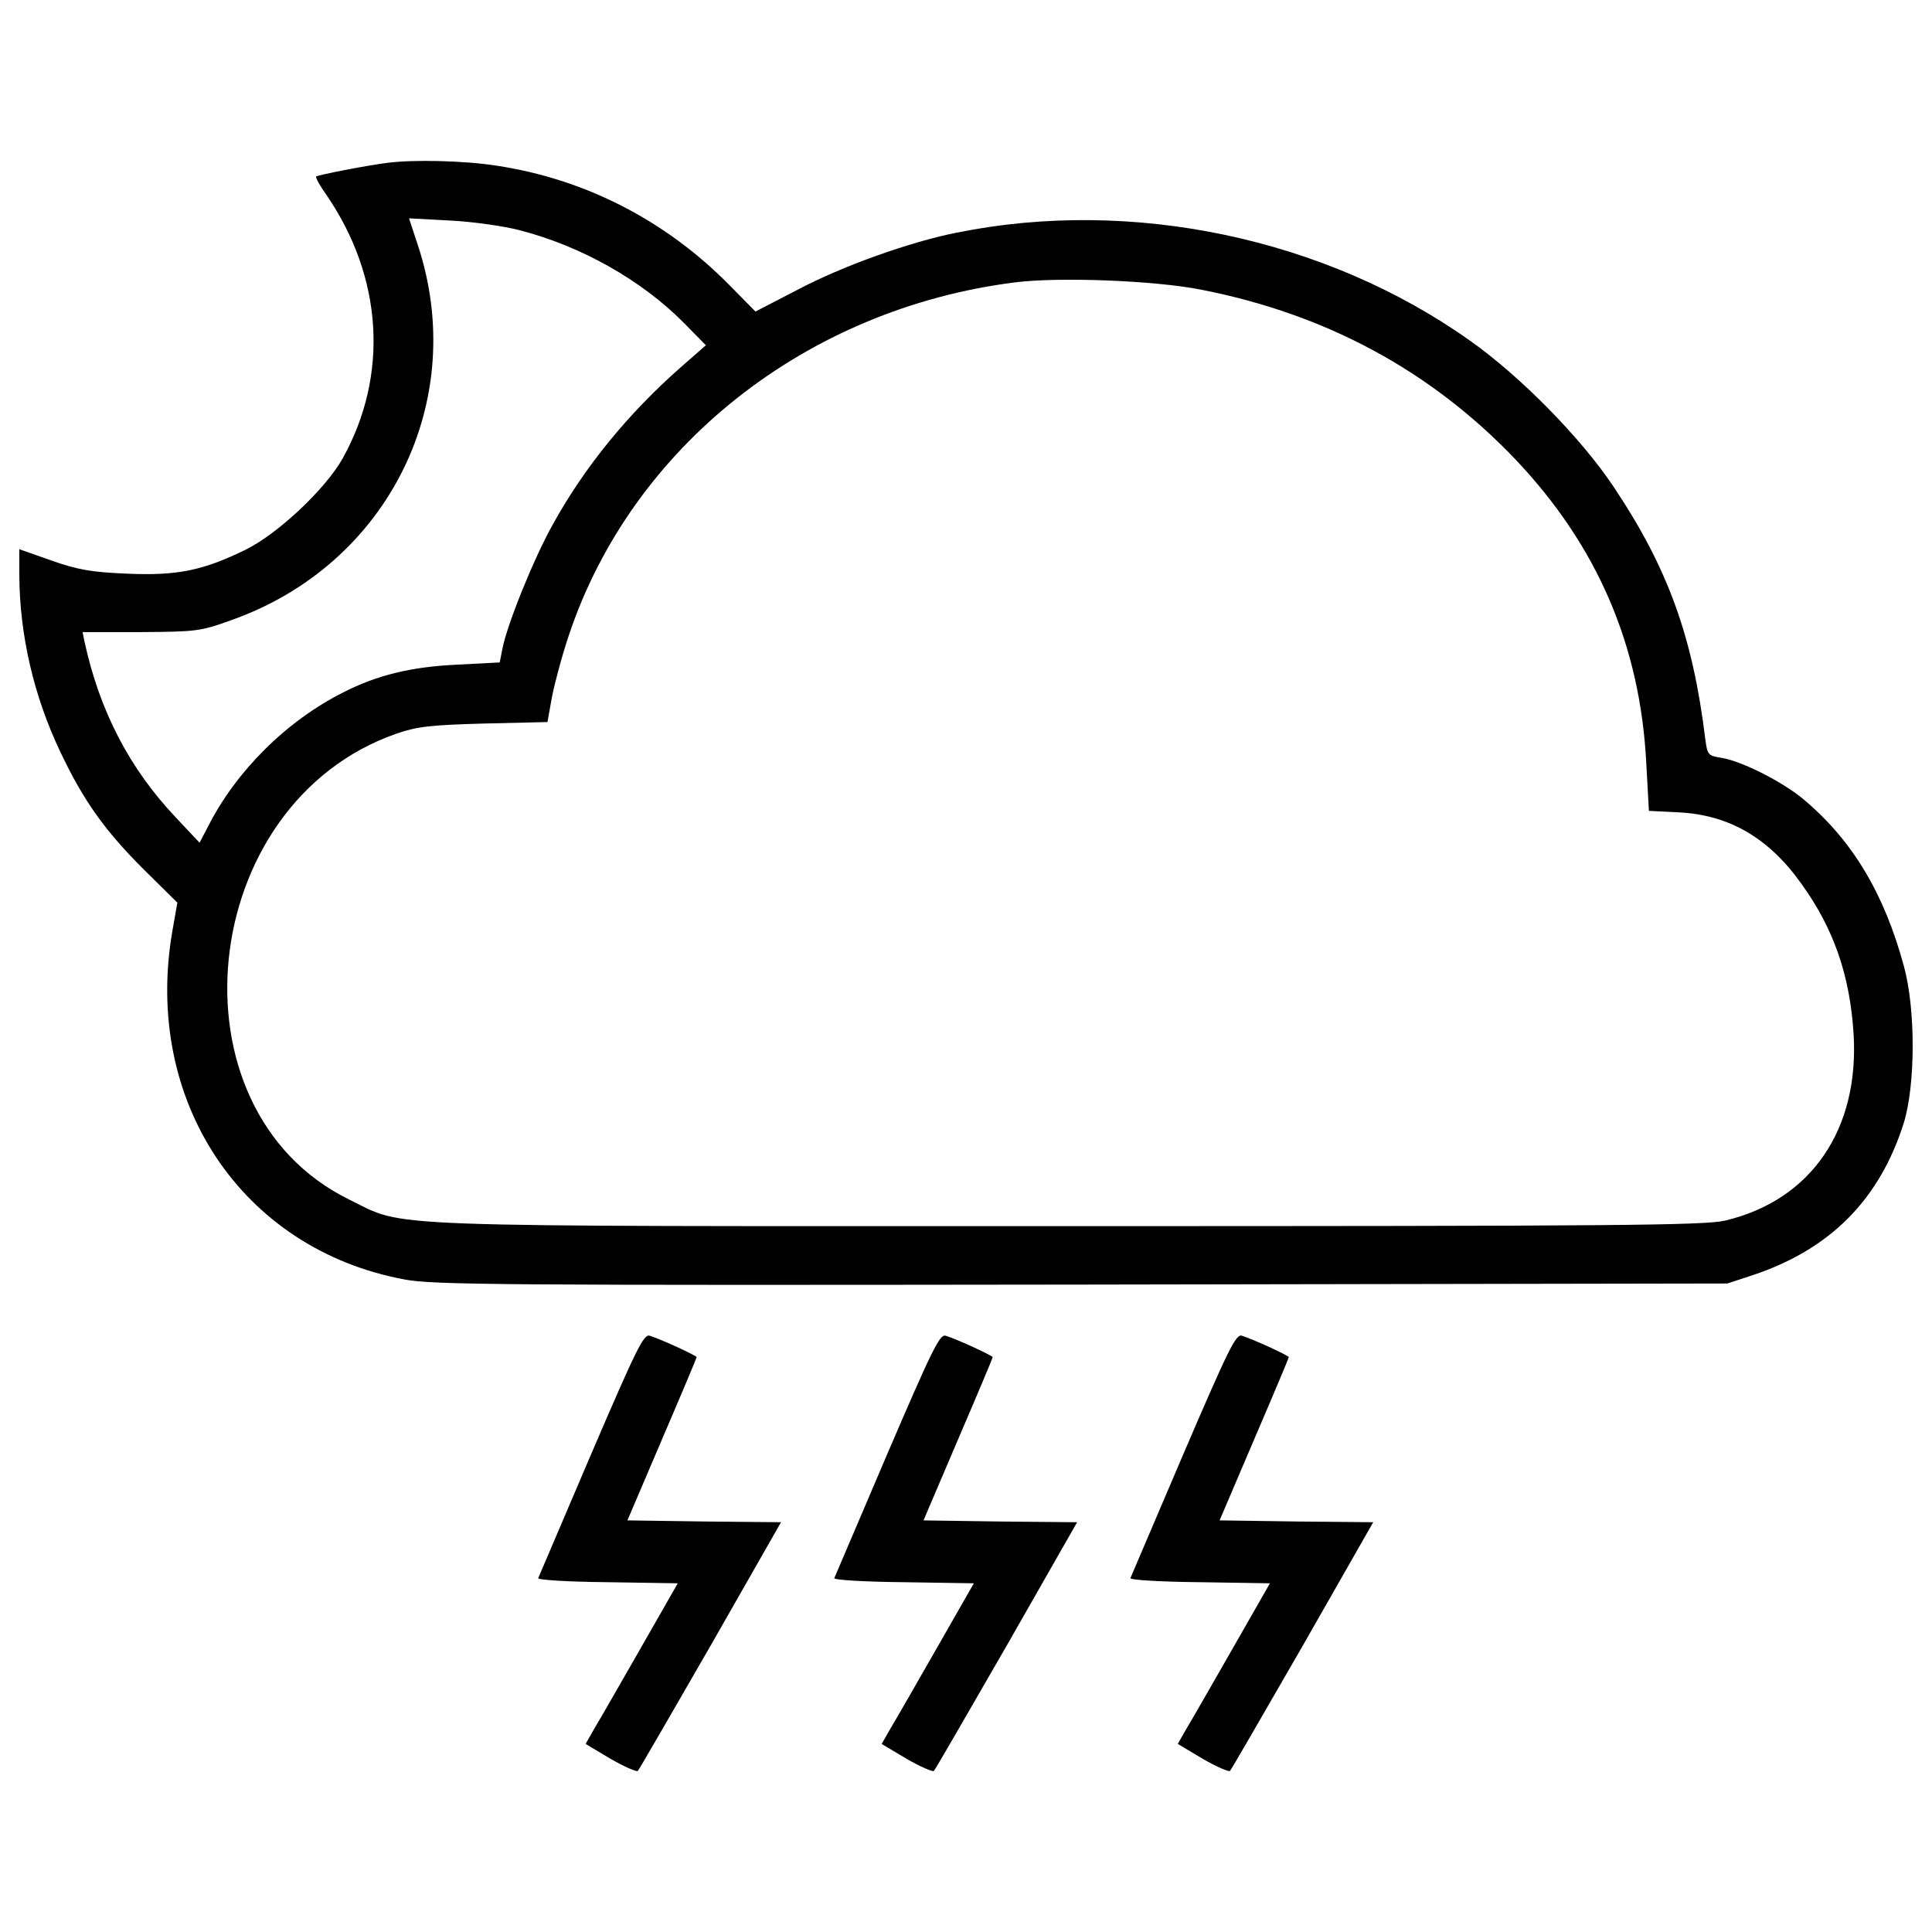 <?xml version="1.0" encoding="utf-8"?>
<!DOCTYPE svg PUBLIC "-//W3C//DTD SVG 1.1//EN" "http://www.w3.org/Graphics/SVG/1.1/DTD/svg11.dtd">
<svg version="1.1"
  xmlns="http://www.w3.org/2000/svg"
  xmlns:xlink="http://www.w3.org/1999/xlink" x="0px" y="0px" viewBox="0 0 1000 1000" enable-background="new 0 0 1000 1000" xml:space="preserve">
  <g transform="translate(0,511) scale(0.1,-0.1)">
    <path d="M2006.1,4267.3c-107.3-13.4-362.1-63.2-369.7-70.9c-3.8-5.7,19.2-47.9,53.6-95.8c291.2-425.3,323.8-931,84.3-1362.1c-88.1-159-339.1-394.6-505.7-475.1c-220.3-107.3-352.5-134.1-613-122.6c-180.1,7.7-251,19.2-387,67.1L100,2267.3v-137.9c1.9-306.5,74.7-622.6,212.6-911.9c120.7-254.8,233.7-411.9,438.7-614.9L918,437.9l-24.9-141.7c-155.2-881.2,356.3-1651.3,1199.2-1808.4c145.6-28.7,513.4-30.6,3505.7-26.8l3342.9,5.7l134.1,44.1c400.4,134.1,655.2,392.7,779.7,789.3c59.4,195.4,61.3,584.3,0,808.4c-101.5,375.5-266.3,651.3-517.2,862.1c-105.4,90-319.9,199.2-425.3,216.5c-72.8,11.5-74.7,15.3-86.2,101.5c-65.1,530.7-195.4,885.1-473.2,1300.8c-168.6,252.9-482.8,572.8-743.3,756.7c-749,532.6-1752.9,743.3-2659,559.4c-241.4-47.9-590-172.4-821.8-295l-218.4-113l-137.9,139.8c-329.5,333.3-745.2,546-1201.1,615C2402.7,4278.8,2140.2,4284.6,2006.1,4267.3z M2688.1,3918.7c321.8-82.4,634.1-260.5,850.6-478.9l114.9-116.8l-124.5-109.2c-275.9-241.4-505.7-523-668.6-819.9c-99.6-178.2-237.5-521.1-260.5-643.7l-13.4-69l-222.2-11.5c-237.6-11.5-411.9-53.7-588.1-143.7c-293.1-147.5-553.6-406.1-699.2-693.5l-44.1-84.3L910.3,878.5c-239.5,252.9-394.6,549.8-473.2,911.9l-9.6,47.9h300.8c287.4,1.9,308.4,3.8,467.4,61.3c816.1,287.4,1235.6,1137.9,965.5,1946.3l-44.1,134.1l212.6-11.5C2446.7,3962.7,2607.6,3939.8,2688.1,3918.7z M6218.7,3610.3c645.6-126.5,1187.7-419.6,1624.5-877.4c425.3-448.3,647.5-965.5,678.1-1576.6l13.4-243.3l155.2-7.7c260.5-13.4,465.5-132.2,634.1-369.7c168.6-233.7,250.9-475.1,270.1-775.9c30.7-496.2-220.3-862.1-664.7-967.4c-107.3-24.9-544.1-28.7-3394.6-28.7c-3660.9,0-3427.2-9.6-3728,137.9C854.8-631.1,1015.7,953.2,2054,1313.3c105.4,36.4,176.3,44.1,452.1,51.7l327.6,7.7l23,128.3c13.4,69,51.7,214.6,88.1,321.9c325.7,975.1,1228,1689.6,2310.3,1825.7C5485,3677.3,5979.3,3658.2,6218.7,3610.3z"/>
    <path d="M3059.8-2416.5c-147.5-344.8-270.1-632.2-273.9-641.8c-3.8-9.6,157.1-19.2,358.2-21.1l364-5.7l-191.6-335.2c-105.4-183.9-212.6-371.7-239.5-415.7l-46-80.5l128.4-76.6c72.8-42.1,136-69,141.8-63.2c7.7,7.7,176.2,300.8,377.4,649.4l364,637.9l-398.5,3.8l-396.6,5.7l178.2,417.6c99.6,231.8,180.1,423.4,180.1,427.2c0,7.7-182,92-243.3,111.1C3331.8-1793.9,3293.5-1872.5,3059.8-2416.5z"/>
    <path d="M4592.3-2416.5c-147.5-344.8-270.1-632.2-273.9-641.8c-3.8-9.6,157.1-19.2,358.2-21.1l364-5.7L4849-3420.4c-105.4-183.9-212.6-371.7-239.5-415.7l-46-80.5l128.4-76.6c72.8-42.1,136-69,141.8-63.2c7.7,7.7,176.2,300.8,377.4,649.4l364,637.9l-398.5,3.8l-396.6,5.7l178.2,417.6c99.6,231.8,180.1,423.4,180.1,427.2c0,7.7-182,92-243.3,111.1C4864.3-1793.9,4826-1872.5,4592.3-2416.5z"/>
    <path d="M6124.9-2416.5c-147.5-344.8-270.1-632.2-273.9-641.8c-3.8-9.6,157.1-19.2,358.2-21.1l364-5.7l-191.6-335.2c-105.4-183.9-212.7-371.7-239.5-415.7l-46-80.5l128.4-76.6c72.8-42.1,136-69,141.8-63.2c7.7,7.7,176.2,300.8,377.4,649.4l364,637.9l-398.5,3.8l-396.6,5.7l178.2,417.6c99.6,231.8,180.1,423.4,180.1,427.2c0,7.7-182,92-243.3,111.1C6396.9-1793.9,6358.6-1872.5,6124.9-2416.5z"/>
  </g>
</svg>